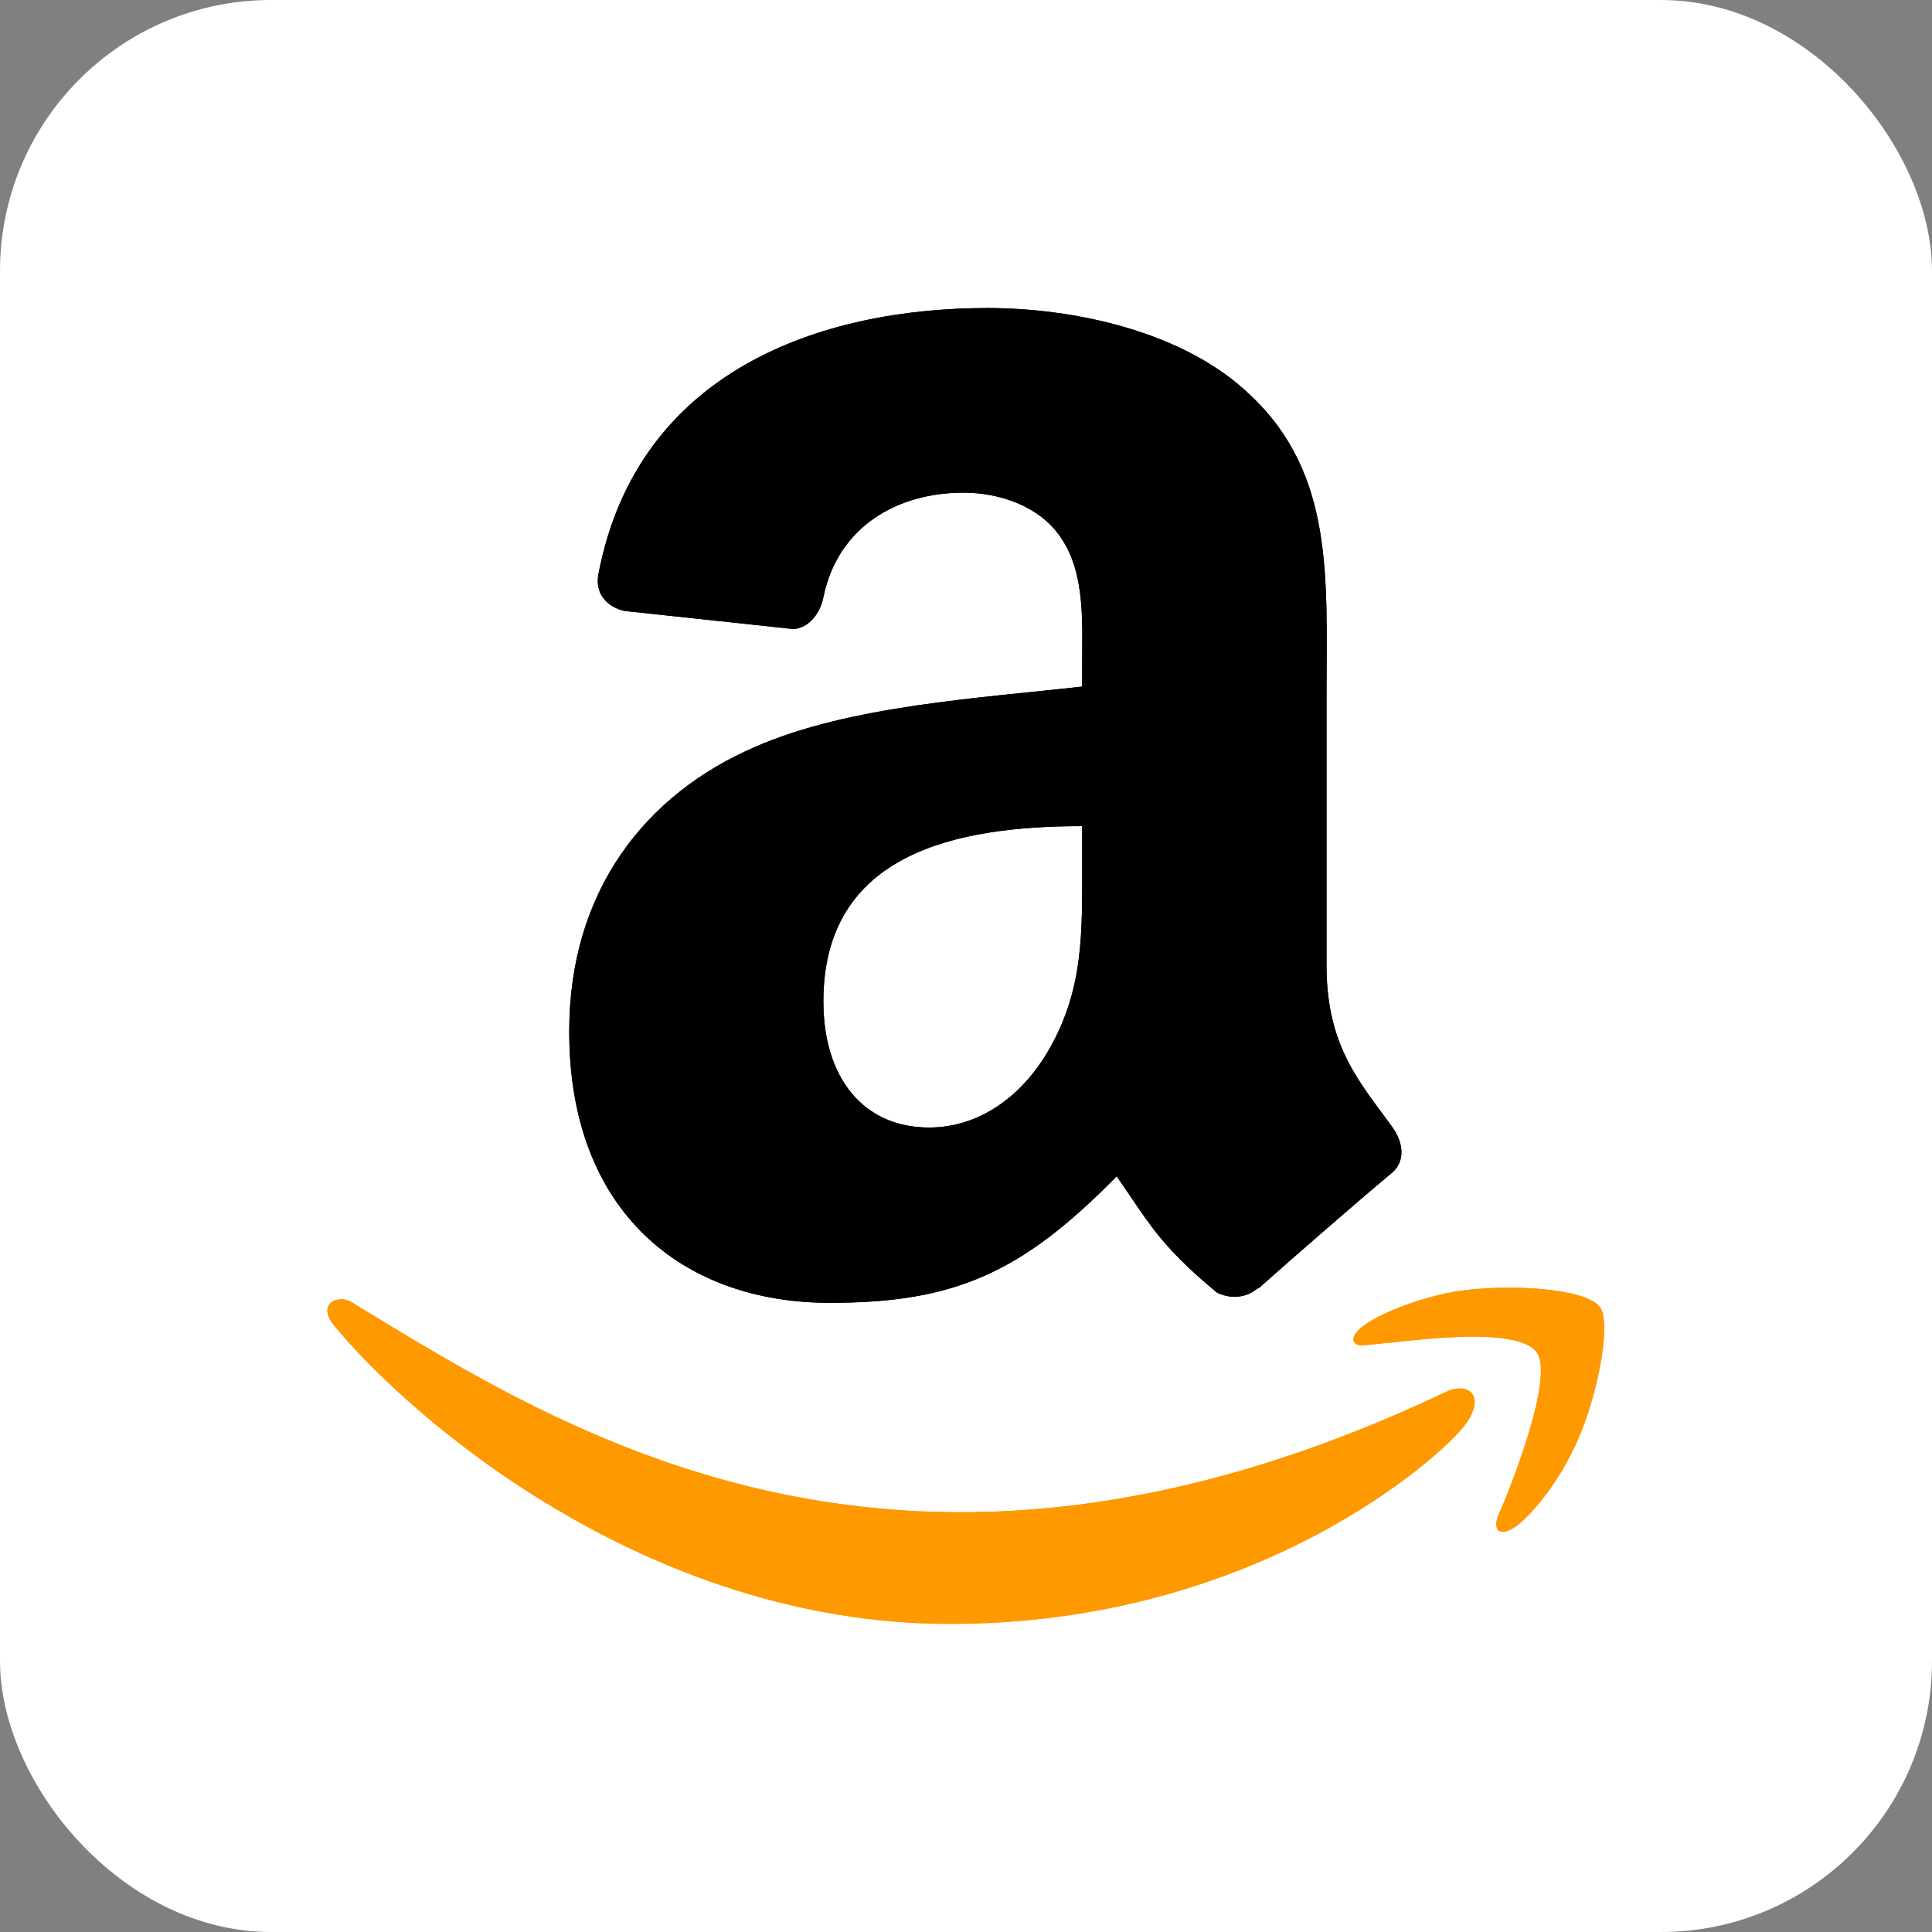 <svg width="3600" height="3600" viewBox="0 0 3600 3600" fill="none" xmlns="http://www.w3.org/2000/svg">
<rect x="0" y="0" width="3600" height="3600" fill="#808080" stroke="none"/>
<rect width="3600" height="3600" rx="505" fill="white"/>
<path d="M2696.92 2592.38C1684.93 3074 1056.87 2671.04 654.834 2426.29C629.956 2410.86 587.672 2429.89 624.359 2472.03C758.298 2634.44 1197.24 3025.88 1770.2 3025.88C2343.54 3025.88 2684.63 2713.03 2727.3 2658.46C2769.68 2604.35 2739.75 2574.5 2696.91 2592.38H2696.92ZM2981.14 2435.41C2953.96 2400.03 2815.89 2393.43 2728.99 2404.1C2641.96 2414.47 2511.33 2467.66 2522.69 2499.59C2528.52 2511.56 2540.41 2506.19 2600.2 2500.82C2660.15 2494.83 2828.09 2473.64 2863.09 2519.39C2898.25 2565.45 2809.52 2784.88 2793.32 2820.27C2777.66 2855.66 2799.3 2864.78 2828.71 2841.21C2857.71 2817.65 2910.22 2756.64 2945.45 2670.29C2980.45 2583.47 3001.79 2462.36 2981.13 2435.41H2981.14Z" fill="#FF9900"/>
<path fill-rule="evenodd" clip-rule="evenodd" d="M2016.47 1609.62C2016.47 1735.99 2019.66 1841.38 1955.79 1953.61C1904.23 2044.86 1822.57 2100.97 1731.33 2100.97C1606.77 2100.97 1534.24 2006.07 1534.24 1866.02C1534.24 1589.54 1781.96 1539.37 2016.47 1539.37V1609.62ZM2343.57 2400.26C2322.13 2419.41 2291.11 2420.79 2266.93 2408.01C2159.26 2318.59 2140.1 2277.08 2080.79 2191.76C1902.87 2373.34 1776.95 2427.62 1546.1 2427.62C1273.28 2427.62 1060.68 2259.28 1060.68 1922.13C1060.68 1658.9 1203.49 1479.6 1406.49 1392.01C1582.6 1314.44 1828.5 1300.76 2016.47 1279.32V1237.35C2016.47 1160.24 2022.39 1069 1977.23 1002.4C1937.53 942.63 1861.8 917.993 1795.19 917.993C1671.56 917.993 1561.15 981.404 1534.24 1112.8C1528.76 1142 1507.32 1170.74 1478.12 1172.11L1163.33 1138.36C1136.87 1132.41 1107.68 1110.98 1114.98 1070.37C1187.51 688.975 1531.95 574 1840.35 574C1998.21 574 2204.41 615.976 2328.97 735.51C2486.82 882.864 2471.76 1079.49 2471.76 1293.46V1798.95C2471.76 1950.88 2534.72 2017.48 2594.03 2099.6C2615.01 2128.8 2619.58 2163.94 2593.11 2185.83C2526.96 2241.03 2409.25 2343.68 2344.48 2401.17L2343.56 2400.26" fill="black"/>
<path d="M2696.92 2592.38C1684.93 3074 1056.87 2671.04 654.834 2426.29C629.956 2410.86 587.672 2429.89 624.359 2472.03C758.298 2634.44 1197.24 3025.88 1770.2 3025.88C2343.54 3025.88 2684.63 2713.03 2727.3 2658.46C2769.68 2604.35 2739.75 2574.5 2696.91 2592.38H2696.92ZM2981.14 2435.41C2953.96 2400.03 2815.89 2393.43 2728.99 2404.1C2641.96 2414.47 2511.33 2467.66 2522.69 2499.59C2528.52 2511.56 2540.41 2506.19 2600.2 2500.82C2660.15 2494.83 2828.09 2473.64 2863.09 2519.39C2898.25 2565.45 2809.52 2784.88 2793.32 2820.27C2777.66 2855.66 2799.3 2864.78 2828.71 2841.21C2857.71 2817.65 2910.22 2756.64 2945.45 2670.29C2980.45 2583.47 3001.79 2462.36 2981.13 2435.41H2981.14Z" fill="#FF9900"/>
<path fill-rule="evenodd" clip-rule="evenodd" d="M2016.47 1609.62C2016.47 1735.99 2019.66 1841.38 1955.79 1953.61C1904.23 2044.86 1822.57 2100.97 1731.33 2100.97C1606.77 2100.97 1534.24 2006.07 1534.24 1866.02C1534.24 1589.54 1781.96 1539.37 2016.47 1539.37V1609.62ZM2343.57 2400.26C2322.13 2419.41 2291.11 2420.79 2266.93 2408.01C2159.26 2318.59 2140.1 2277.08 2080.79 2191.76C1902.87 2373.34 1776.95 2427.62 1546.1 2427.62C1273.28 2427.62 1060.68 2259.28 1060.68 1922.13C1060.68 1658.9 1203.49 1479.6 1406.49 1392.01C1582.6 1314.44 1828.5 1300.76 2016.47 1279.32V1237.35C2016.47 1160.24 2022.39 1069 1977.23 1002.4C1937.53 942.63 1861.8 917.993 1795.19 917.993C1671.56 917.993 1561.15 981.404 1534.24 1112.8C1528.76 1142 1507.32 1170.74 1478.12 1172.11L1163.33 1138.36C1136.87 1132.41 1107.68 1110.98 1114.98 1070.37C1187.51 688.975 1531.95 574 1840.35 574C1998.21 574 2204.41 615.976 2328.97 735.51C2486.82 882.864 2471.76 1079.49 2471.76 1293.46V1798.95C2471.76 1950.88 2534.72 2017.48 2594.03 2099.6C2615.01 2128.8 2619.58 2163.94 2593.11 2185.83C2526.96 2241.03 2409.25 2343.68 2344.48 2401.17L2343.56 2400.26" fill="black"/>
</svg>
